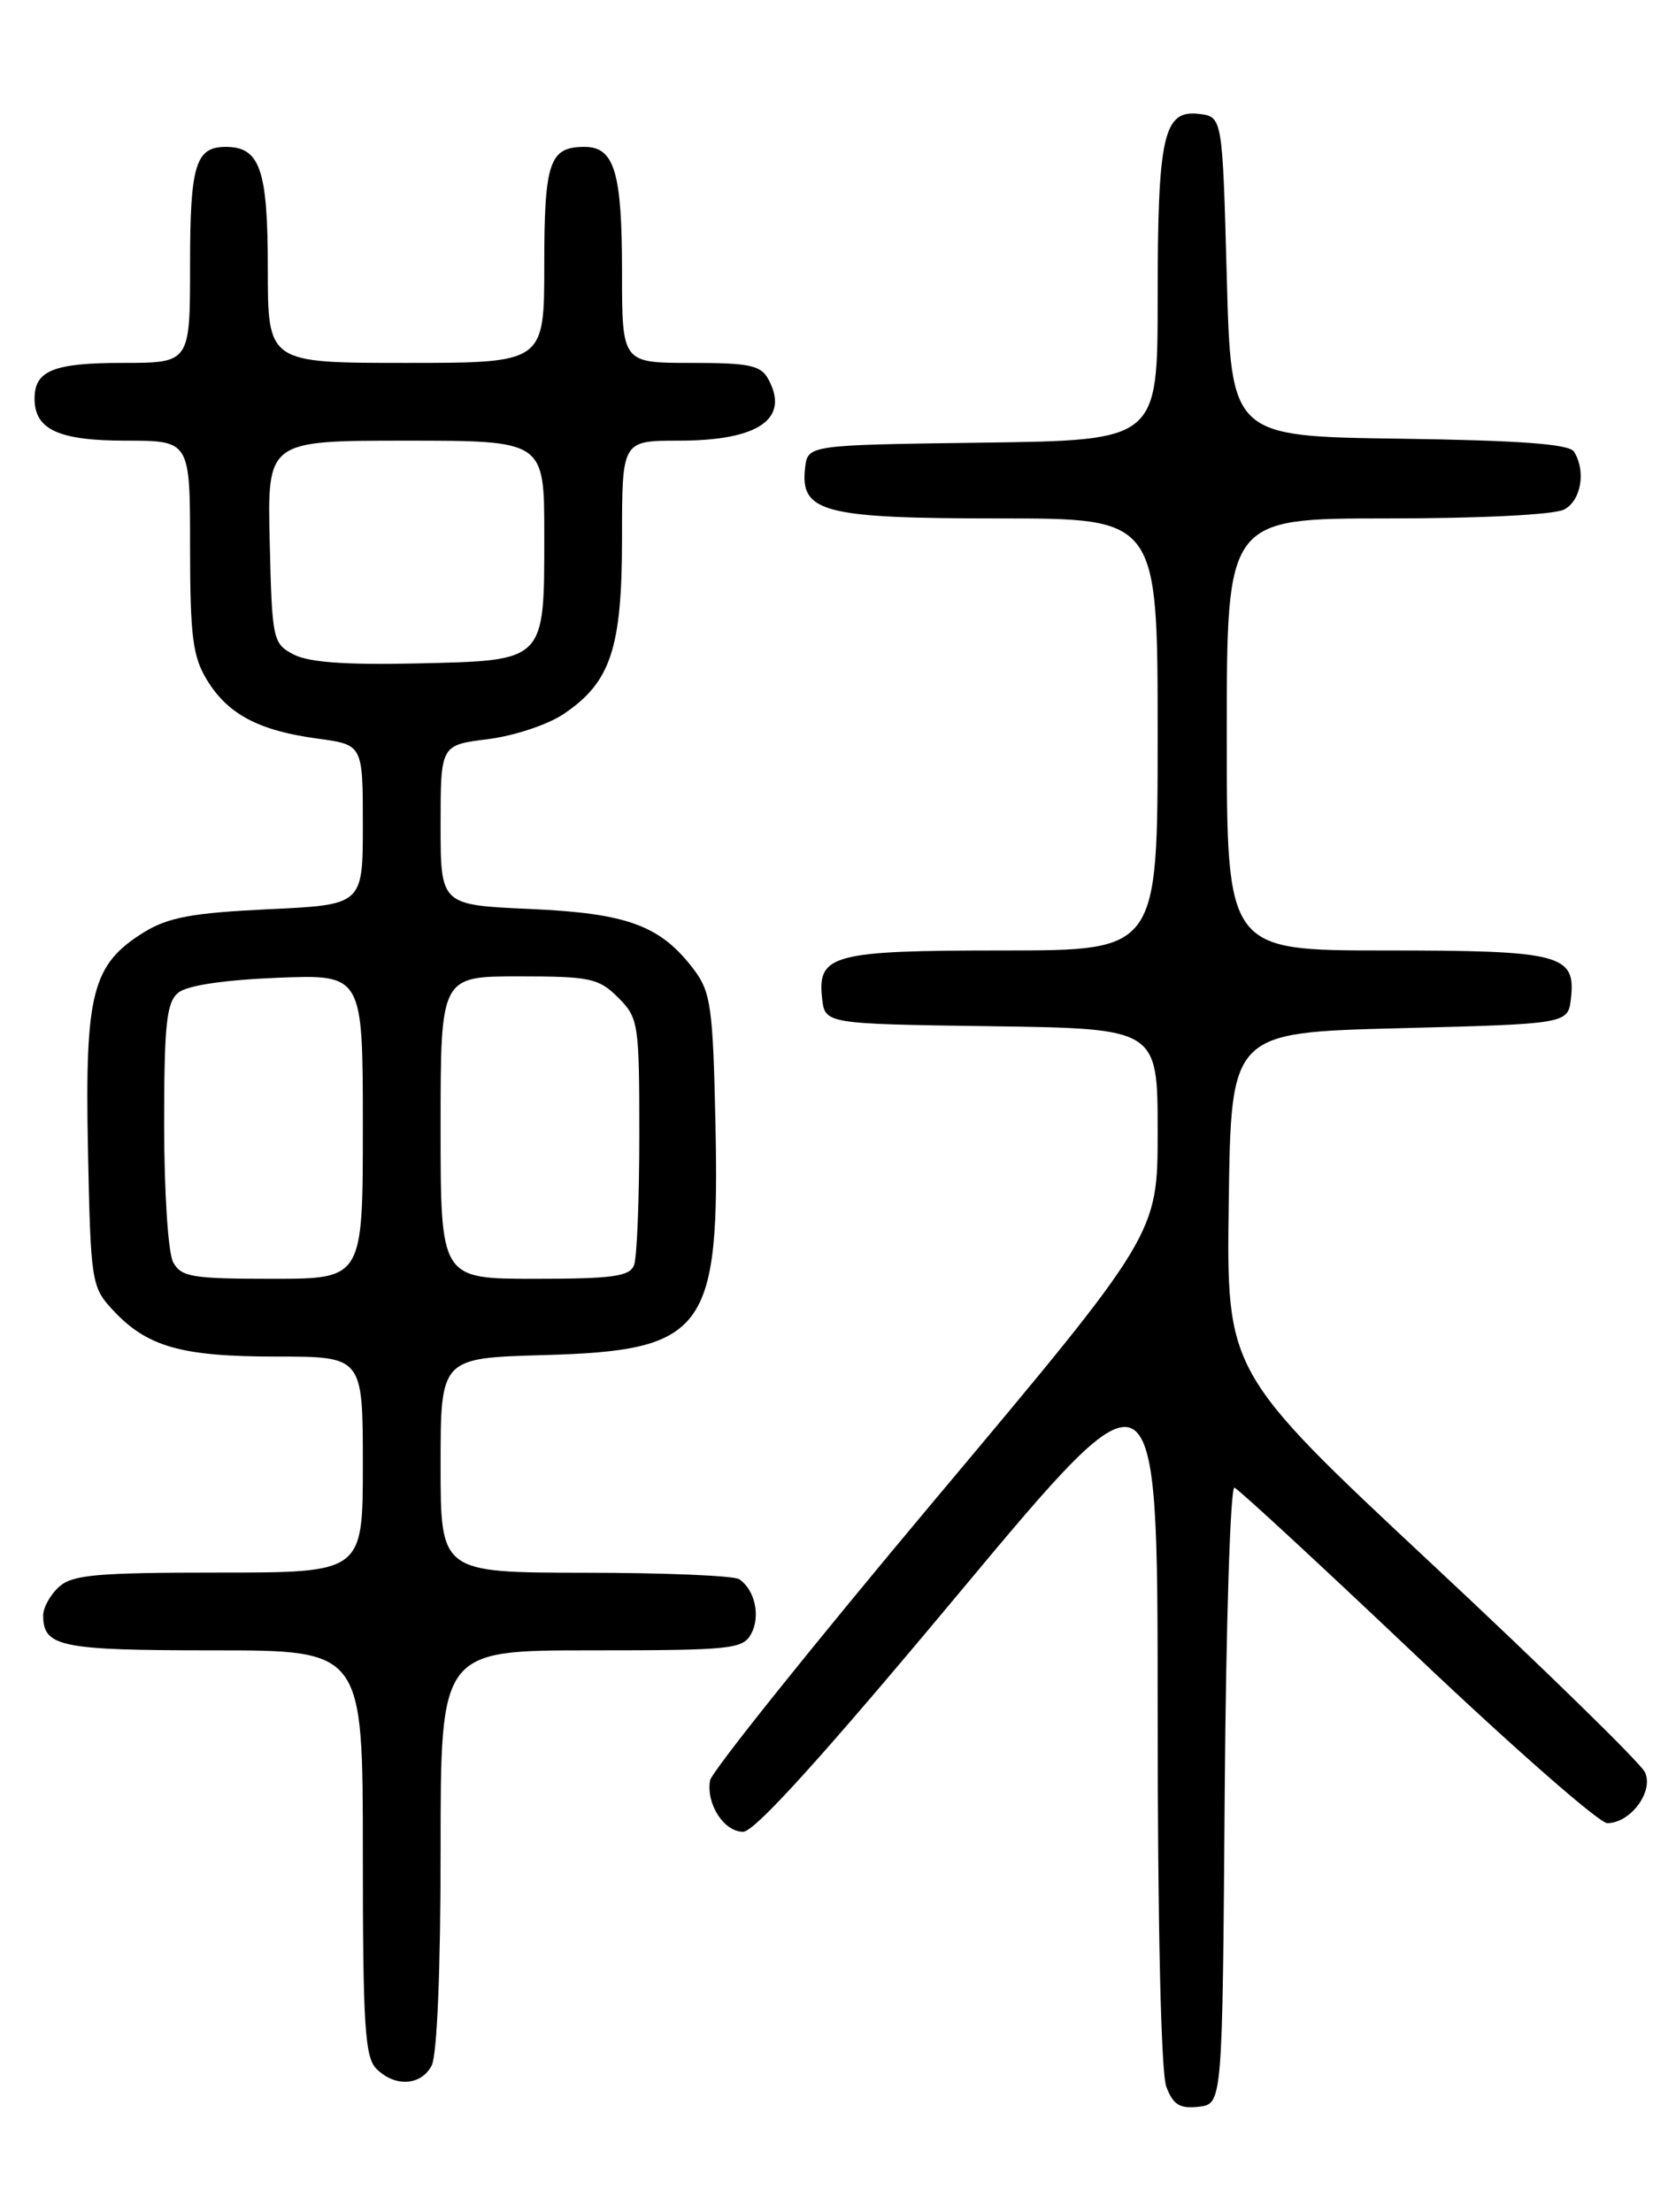 <?xml version="1.0" encoding="UTF-8" standalone="no"?>
<!DOCTYPE svg PUBLIC "-//W3C//DTD SVG 1.1//EN" "http://www.w3.org/Graphics/SVG/1.1/DTD/svg11.dtd" >
<svg xmlns="http://www.w3.org/2000/svg" xmlns:xlink="http://www.w3.org/1999/xlink" version="1.1" viewBox="0 0 194 256">
 <g >
 <path fill="currentColor"
d=" M 141.76 207.67 C 141.91 187.91 142.42 171.99 142.89 172.17 C 143.37 172.35 152.90 181.16 164.07 191.75 C 175.24 202.34 185.13 211.00 186.04 211.00 C 188.74 211.00 191.46 207.32 190.40 205.10 C 189.91 204.05 178.80 193.20 165.73 180.99 C 141.96 158.78 141.96 158.78 142.23 139.14 C 142.50 119.50 142.50 119.50 162.00 119.00 C 181.50 118.50 181.50 118.50 181.84 115.55 C 182.42 110.45 180.65 110.00 160.31 110.00 C 142.00 110.00 142.00 110.00 142.00 85.00 C 142.00 60.00 142.00 60.00 160.57 60.00 C 171.45 60.00 179.93 59.57 181.07 58.96 C 183.03 57.91 183.60 54.50 182.19 52.27 C 181.63 51.39 175.99 50.97 161.95 50.77 C 142.50 50.50 142.50 50.50 142.00 32.00 C 141.50 13.50 141.50 13.50 138.75 13.18 C 134.67 12.71 134.00 15.72 134.00 34.54 C 134.00 50.96 134.00 50.96 113.75 51.23 C 93.50 51.50 93.50 51.50 93.19 54.15 C 92.60 59.30 95.31 60.00 115.72 60.00 C 134.00 60.00 134.00 60.00 134.00 85.00 C 134.00 110.00 134.00 110.00 116.19 110.00 C 96.38 110.00 94.59 110.47 95.16 115.55 C 95.50 118.50 95.50 118.50 114.75 118.77 C 134.00 119.04 134.00 119.04 134.00 130.95 C 134.00 142.85 134.00 142.85 108.25 173.53 C 94.09 190.41 82.36 205.05 82.19 206.06 C 81.72 208.79 83.80 212.00 86.02 212.00 C 87.35 212.00 95.30 203.21 110.98 184.41 C 134.00 156.82 134.00 156.82 134.00 197.85 C 134.00 222.79 134.39 239.90 135.00 241.50 C 135.80 243.60 136.56 244.07 138.75 243.82 C 141.50 243.50 141.50 243.50 141.76 207.67 Z  M 49.96 239.07 C 50.59 237.89 51.00 228.05 51.00 214.07 C 51.00 191.00 51.00 191.00 68.46 191.00 C 84.69 191.00 86.00 190.86 86.96 189.07 C 88.05 187.04 87.38 184.00 85.57 182.77 C 84.98 182.36 76.96 182.02 67.75 182.02 C 51.00 182.00 51.00 182.00 51.00 169.58 C 51.00 157.17 51.00 157.17 62.93 156.83 C 81.70 156.31 83.33 154.10 82.81 129.82 C 82.53 116.74 82.27 114.83 80.40 112.32 C 76.52 107.13 72.70 105.70 61.37 105.20 C 51.00 104.74 51.00 104.74 51.00 95.48 C 51.00 86.23 51.00 86.23 56.45 85.55 C 59.45 85.18 63.38 83.88 65.20 82.66 C 70.69 78.99 72.00 75.08 72.00 62.25 C 72.00 51.00 72.00 51.00 78.57 51.00 C 87.76 51.00 91.42 48.51 88.96 43.93 C 88.08 42.27 86.81 42.00 79.96 42.00 C 72.00 42.00 72.00 42.00 72.00 31.43 C 72.00 19.92 71.12 17.00 67.66 17.00 C 63.59 17.00 63.00 18.73 63.00 30.70 C 63.00 42.00 63.00 42.00 47.00 42.00 C 31.00 42.00 31.00 42.00 31.00 31.07 C 31.00 19.61 30.10 17.00 26.13 17.00 C 22.63 17.00 22.00 19.10 22.00 30.70 C 22.00 42.00 22.00 42.00 14.20 42.00 C 6.19 42.00 4.00 42.89 4.00 46.13 C 4.00 49.72 6.79 51.00 14.57 51.00 C 22.00 51.00 22.00 51.00 22.00 63.25 C 22.01 73.64 22.30 75.99 23.96 78.70 C 26.37 82.66 29.95 84.56 36.75 85.48 C 42.00 86.19 42.00 86.19 42.00 95.45 C 42.00 104.72 42.00 104.72 31.07 105.23 C 22.25 105.65 19.47 106.17 16.67 107.89 C 10.67 111.61 9.82 114.88 10.18 132.97 C 10.49 148.30 10.59 148.94 13.00 151.55 C 16.99 155.87 20.93 157.00 31.97 157.00 C 42.00 157.00 42.00 157.00 42.00 169.50 C 42.00 182.00 42.00 182.00 25.33 182.00 C 11.22 182.00 8.38 182.25 6.83 183.65 C 5.82 184.57 5.00 186.05 5.00 186.95 C 5.00 190.60 6.96 191.00 24.70 191.00 C 42.00 191.00 42.00 191.00 42.00 214.43 C 42.00 234.39 42.23 238.09 43.57 239.43 C 45.72 241.57 48.71 241.40 49.96 239.07 Z  M 20.04 146.07 C 19.46 145.00 19.00 137.89 19.00 130.19 C 19.00 118.57 19.27 116.02 20.62 114.90 C 21.64 114.05 25.85 113.42 32.12 113.16 C 42.00 112.77 42.00 112.77 42.00 130.38 C 42.00 148.00 42.00 148.00 31.54 148.00 C 22.21 148.00 20.96 147.79 20.04 146.07 Z  M 51.00 130.50 C 51.00 113.00 51.00 113.00 60.05 113.00 C 68.32 113.00 69.30 113.21 71.55 115.45 C 73.91 117.82 74.00 118.41 74.00 131.37 C 74.00 138.78 73.73 145.55 73.39 146.42 C 72.89 147.73 70.90 148.00 61.89 148.00 C 51.00 148.00 51.00 148.00 51.00 130.50 Z  M 34.00 75.75 C 31.58 74.49 31.49 74.08 31.22 62.72 C 30.94 51.00 30.94 51.00 46.97 51.00 C 63.00 51.00 63.00 51.00 63.00 61.81 C 63.00 76.67 63.24 76.43 48.33 76.78 C 40.06 76.97 35.75 76.66 34.00 75.75 Z "/>
</g>
</svg>